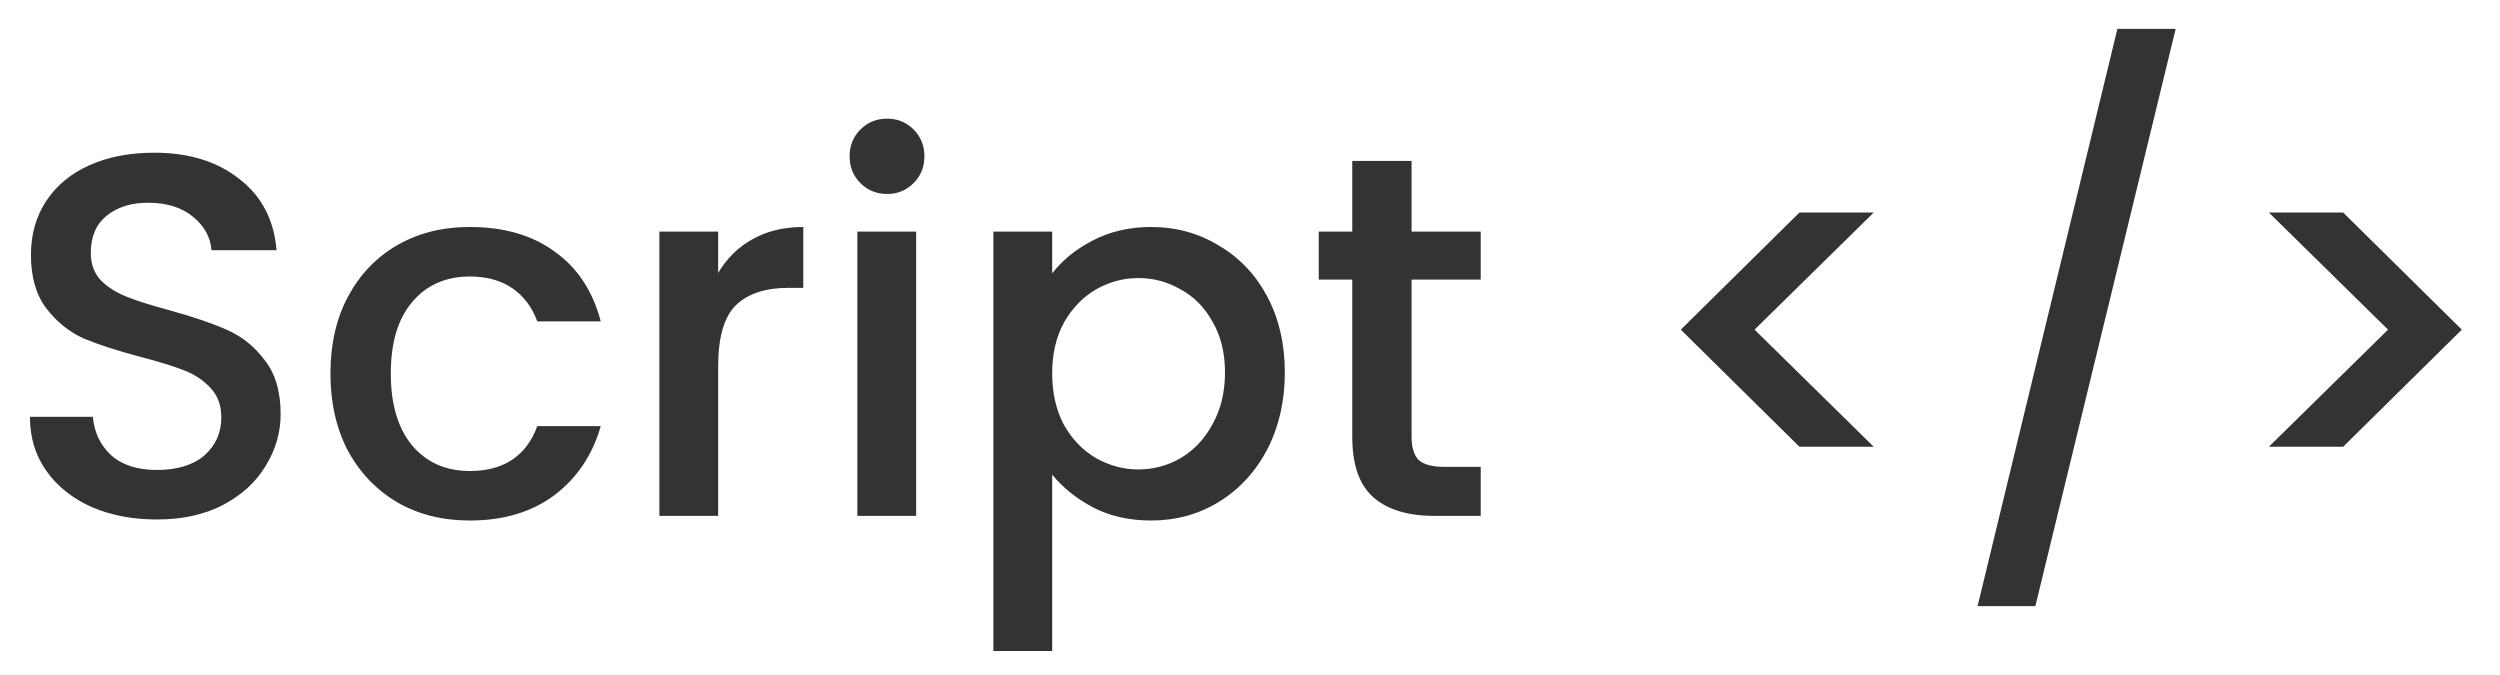<svg width="63" height="17" viewBox="0 0 63 17" fill="none" xmlns="http://www.w3.org/2000/svg">
<path d="M3.952 13.091C3.345 13.091 2.799 12.987 2.314 12.779C1.829 12.562 1.447 12.259 1.17 11.869C0.893 11.479 0.754 11.024 0.754 10.504H2.34C2.375 10.894 2.526 11.215 2.795 11.466C3.072 11.717 3.458 11.843 3.952 11.843C4.463 11.843 4.862 11.722 5.148 11.479C5.434 11.228 5.577 10.907 5.577 10.517C5.577 10.214 5.486 9.967 5.304 9.776C5.131 9.585 4.91 9.438 4.641 9.334C4.381 9.23 4.017 9.117 3.549 8.996C2.96 8.84 2.479 8.684 2.106 8.528C1.742 8.363 1.43 8.112 1.17 7.774C0.91 7.436 0.78 6.985 0.78 6.422C0.78 5.902 0.91 5.447 1.17 5.057C1.43 4.667 1.794 4.368 2.262 4.16C2.73 3.952 3.272 3.848 3.887 3.848C4.762 3.848 5.477 4.069 6.032 4.511C6.595 4.944 6.907 5.542 6.968 6.305H5.33C5.304 5.976 5.148 5.694 4.862 5.46C4.576 5.226 4.199 5.109 3.731 5.109C3.306 5.109 2.96 5.217 2.691 5.434C2.422 5.651 2.288 5.963 2.288 6.37C2.288 6.647 2.37 6.877 2.535 7.059C2.708 7.232 2.925 7.371 3.185 7.475C3.445 7.579 3.8 7.692 4.251 7.813C4.849 7.978 5.334 8.142 5.707 8.307C6.088 8.472 6.409 8.727 6.669 9.074C6.938 9.412 7.072 9.867 7.072 10.439C7.072 10.898 6.946 11.332 6.695 11.739C6.452 12.146 6.093 12.476 5.616 12.727C5.148 12.97 4.593 13.091 3.952 13.091ZM8.327 9.412C8.327 8.675 8.474 8.03 8.769 7.475C9.072 6.912 9.488 6.478 10.017 6.175C10.545 5.872 11.152 5.72 11.837 5.72C12.703 5.72 13.418 5.928 13.982 6.344C14.554 6.751 14.939 7.336 15.139 8.099H13.54C13.41 7.744 13.202 7.466 12.916 7.267C12.63 7.068 12.27 6.968 11.837 6.968C11.23 6.968 10.745 7.185 10.381 7.618C10.025 8.043 9.848 8.641 9.848 9.412C9.848 10.183 10.025 10.786 10.381 11.219C10.745 11.652 11.23 11.869 11.837 11.869C12.695 11.869 13.262 11.492 13.54 10.738H15.139C14.931 11.466 14.541 12.047 13.969 12.48C13.397 12.905 12.686 13.117 11.837 13.117C11.152 13.117 10.545 12.965 10.017 12.662C9.488 12.35 9.072 11.917 8.769 11.362C8.474 10.799 8.327 10.149 8.327 9.412ZM18.098 6.877C18.314 6.513 18.6 6.231 18.956 6.032C19.32 5.824 19.749 5.72 20.243 5.72V7.254H19.866C19.285 7.254 18.843 7.401 18.54 7.696C18.245 7.991 18.098 8.502 18.098 9.23V13H16.616V5.837H18.098V6.877ZM22.359 4.888C22.09 4.888 21.865 4.797 21.683 4.615C21.501 4.433 21.41 4.208 21.41 3.939C21.41 3.67 21.501 3.445 21.683 3.263C21.865 3.081 22.09 2.99 22.359 2.99C22.619 2.99 22.84 3.081 23.022 3.263C23.204 3.445 23.295 3.67 23.295 3.939C23.295 4.208 23.204 4.433 23.022 4.615C22.84 4.797 22.619 4.888 22.359 4.888ZM23.087 5.837V13H21.605V5.837H23.087ZM26.515 6.89C26.766 6.561 27.108 6.283 27.542 6.058C27.975 5.833 28.465 5.72 29.011 5.72C29.635 5.72 30.202 5.876 30.714 6.188C31.234 6.491 31.641 6.92 31.936 7.475C32.23 8.03 32.378 8.667 32.378 9.386C32.378 10.105 32.23 10.751 31.936 11.323C31.641 11.886 31.234 12.328 30.714 12.649C30.202 12.961 29.635 13.117 29.011 13.117C28.465 13.117 27.979 13.009 27.555 12.792C27.13 12.567 26.783 12.289 26.515 11.96V16.406H25.033V5.837H26.515V6.89ZM30.87 9.386C30.87 8.892 30.766 8.467 30.558 8.112C30.358 7.748 30.09 7.475 29.752 7.293C29.422 7.102 29.067 7.007 28.686 7.007C28.313 7.007 27.958 7.102 27.62 7.293C27.29 7.484 27.022 7.761 26.814 8.125C26.614 8.489 26.515 8.918 26.515 9.412C26.515 9.906 26.614 10.339 26.814 10.712C27.022 11.076 27.29 11.353 27.62 11.544C27.958 11.735 28.313 11.83 28.686 11.83C29.067 11.83 29.422 11.735 29.752 11.544C30.09 11.345 30.358 11.059 30.558 10.686C30.766 10.313 30.87 9.88 30.87 9.386ZM35.572 7.046V11.011C35.572 11.28 35.633 11.475 35.754 11.596C35.884 11.709 36.101 11.765 36.404 11.765H37.314V13H36.144C35.477 13 34.965 12.844 34.61 12.532C34.255 12.22 34.077 11.713 34.077 11.011V7.046H33.232V5.837H34.077V4.056H35.572V5.837H37.314V7.046H35.572ZM45.346 11.258L42.356 8.307L45.346 5.356H47.218L44.215 8.307L47.218 11.258H45.346ZM54.827 0.728L51.291 15.275H49.835L53.358 0.728H54.827ZM57.176 5.356H59.048L62.038 8.307L59.048 11.258H57.176L60.179 8.307L57.176 5.356Z" fill="#333333"/>
</svg>
